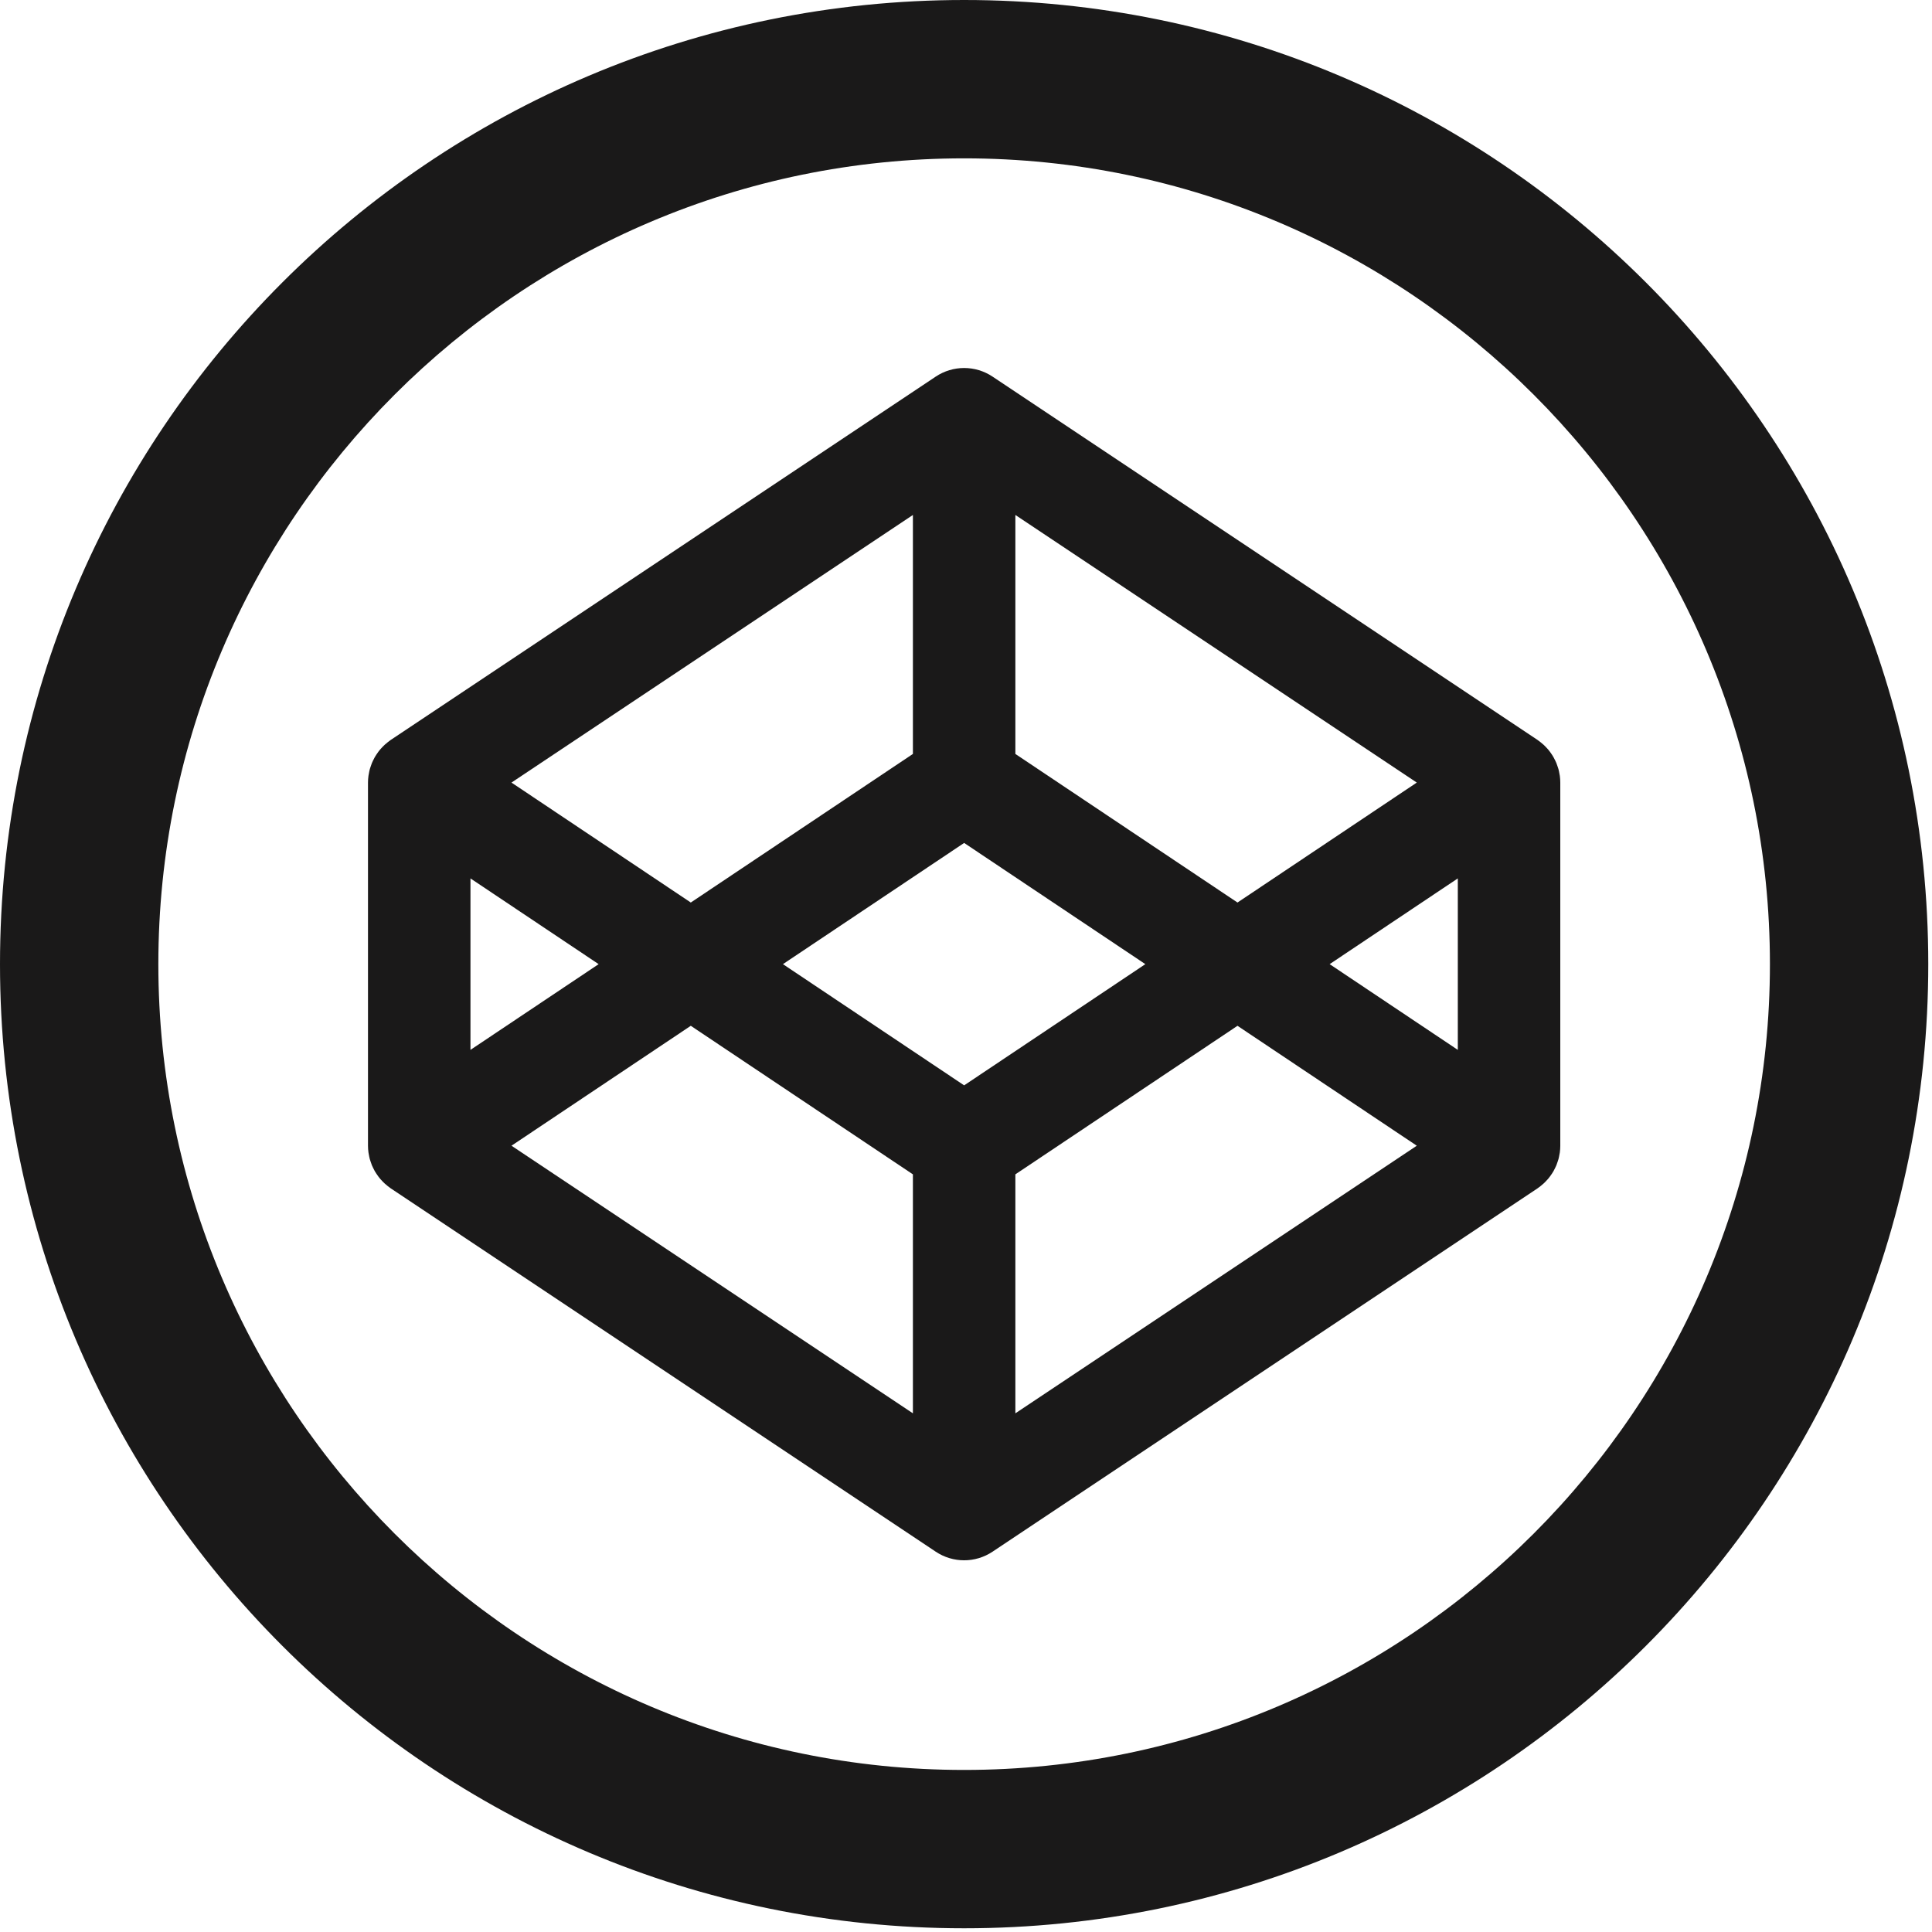 <?xml version="1.0" encoding="UTF-8"?>
<svg width="470px" height="470px" viewBox="0 0 470 470" version="1.1" xmlns="http://www.w3.org/2000/svg" xmlns:xlink="http://www.w3.org/1999/xlink">
    <!-- Generator: Sketch 62 (91390) - https://sketch.com -->
    <title>Group</title>
    <desc>Created with Sketch.</desc>
    <g id="Page-1" stroke="none" stroke-width="1" fill="none" fill-rule="evenodd">
        <g id="Button-Black" transform="translate(-15, -15)" fill="#1A1919">
            <g id="Group" transform="translate(15, 15)">
                <path d="M234.549,430.576 C126.458,430.576 38.522,342.637 38.522,234.549 C38.522,126.462 126.458,38.522 234.549,38.522 C342.636,38.522 430.572,126.462 430.572,234.549 C430.572,342.637 342.636,430.576 234.549,430.576 M234.549,0 C105.008,0 0,105.009 0,234.549 C0,364.09 105.008,469.095 234.549,469.095 C364.086,469.095 469.094,364.09 469.094,234.549 C469.094,105.009 364.086,0 234.549,0" id="Fill-1"></path>
                <path d="M354.644,255.407 L323.464,234.549 L354.644,213.692 L354.644,255.407 Z M247.011,343.819 L247.011,285.686 L301.046,249.548 L344.665,278.72 L247.011,343.819 Z M234.549,264.035 L190.465,234.549 L234.549,205.063 L278.629,234.549 L234.549,264.035 Z M222.083,343.819 L124.428,278.72 L168.051,249.548 L222.083,285.686 L222.083,343.819 Z M114.45,213.692 L145.633,234.549 L114.45,255.407 L114.45,213.692 Z M222.083,125.279 L222.083,183.412 L168.051,219.558 L124.428,190.377 L222.083,125.279 Z M247.011,125.279 L344.665,190.377 L301.046,219.558 L247.011,183.412 L247.011,125.279 Z M379.461,188.737 C379.435,188.554 379.389,188.379 379.359,188.196 C379.297,187.844 379.233,187.493 379.141,187.15 C379.087,186.944 379.011,186.746 378.947,186.548 C378.847,186.242 378.748,185.937 378.626,185.64 C378.541,185.434 378.443,185.228 378.348,185.03 C378.217,184.747 378.081,184.472 377.924,184.206 C377.81,184.007 377.688,183.816 377.57,183.626 C377.402,183.366 377.23,183.114 377.042,182.87 C376.906,182.687 376.761,182.504 376.616,182.328 C376.417,182.1 376.211,181.871 375.994,181.657 C375.831,181.49 375.669,181.322 375.498,181.169 C375.269,180.963 375.033,180.764 374.792,180.574 C374.606,180.429 374.422,180.284 374.228,180.147 C374.155,180.101 374.091,180.04 374.022,179.994 L241.46,91.62 C237.273,88.828 231.821,88.828 227.633,91.62 L95.072,179.994 C95.003,180.04 94.938,180.101 94.866,180.147 C94.671,180.284 94.488,180.429 94.305,180.574 C94.061,180.764 93.824,180.963 93.6,181.169 C93.424,181.322 93.264,181.49 93.1,181.657 C92.883,181.871 92.677,182.1 92.482,182.328 C92.333,182.504 92.188,182.687 92.051,182.87 C91.868,183.114 91.692,183.366 91.528,183.626 C91.402,183.816 91.284,184.007 91.17,184.206 C91.017,184.472 90.88,184.747 90.746,185.03 C90.651,185.228 90.552,185.434 90.468,185.64 C90.346,185.937 90.247,186.242 90.147,186.548 C90.082,186.746 90.01,186.944 89.953,187.15 C89.861,187.493 89.8,187.844 89.735,188.196 C89.705,188.379 89.659,188.554 89.636,188.737 C89.563,189.271 89.522,189.813 89.522,190.362 L89.522,278.736 C89.522,279.285 89.563,279.827 89.636,280.369 C89.659,280.545 89.705,280.727 89.735,280.902 C89.8,281.254 89.861,281.604 89.953,281.948 C90.01,282.154 90.082,282.352 90.147,282.551 C90.247,282.855 90.346,283.161 90.468,283.466 C90.552,283.673 90.651,283.871 90.746,284.069 C90.88,284.35 91.017,284.625 91.17,284.9 C91.284,285.092 91.402,285.281 91.528,285.472 C91.692,285.732 91.868,285.984 92.051,286.228 C92.188,286.419 92.333,286.594 92.482,286.769 C92.677,286.998 92.883,287.227 93.1,287.441 C93.264,287.608 93.424,287.776 93.6,287.928 C93.824,288.136 94.061,288.334 94.305,288.524 C94.488,288.67 94.671,288.814 94.866,288.951 C94.938,288.997 95.003,289.058 95.072,289.103 L227.633,377.478 C229.727,378.874 232.138,379.576 234.549,379.576 C236.956,379.576 239.366,378.874 241.46,377.478 L374.022,289.103 C374.091,289.058 374.155,288.997 374.228,288.951 C374.422,288.814 374.606,288.67 374.792,288.524 C375.033,288.334 375.269,288.136 375.498,287.928 C375.669,287.776 375.831,287.608 375.994,287.441 C376.211,287.227 376.417,286.998 376.616,286.769 C376.761,286.594 376.906,286.419 377.042,286.228 C377.23,285.984 377.402,285.732 377.57,285.472 C377.688,285.281 377.81,285.092 377.924,284.9 C378.081,284.625 378.217,284.35 378.348,284.069 C378.443,283.871 378.541,283.673 378.626,283.466 C378.748,283.161 378.847,282.855 378.947,282.551 C379.011,282.352 379.087,282.154 379.141,281.948 C379.233,281.604 379.297,281.254 379.359,280.902 C379.389,280.727 379.435,280.545 379.461,280.369 C379.53,279.827 379.573,279.285 379.573,278.736 L379.573,190.362 C379.573,189.813 379.53,189.271 379.461,188.737 L379.461,188.737 Z" id="Fill-3"></path>
            </g>
        </g>
    </g>
</svg>